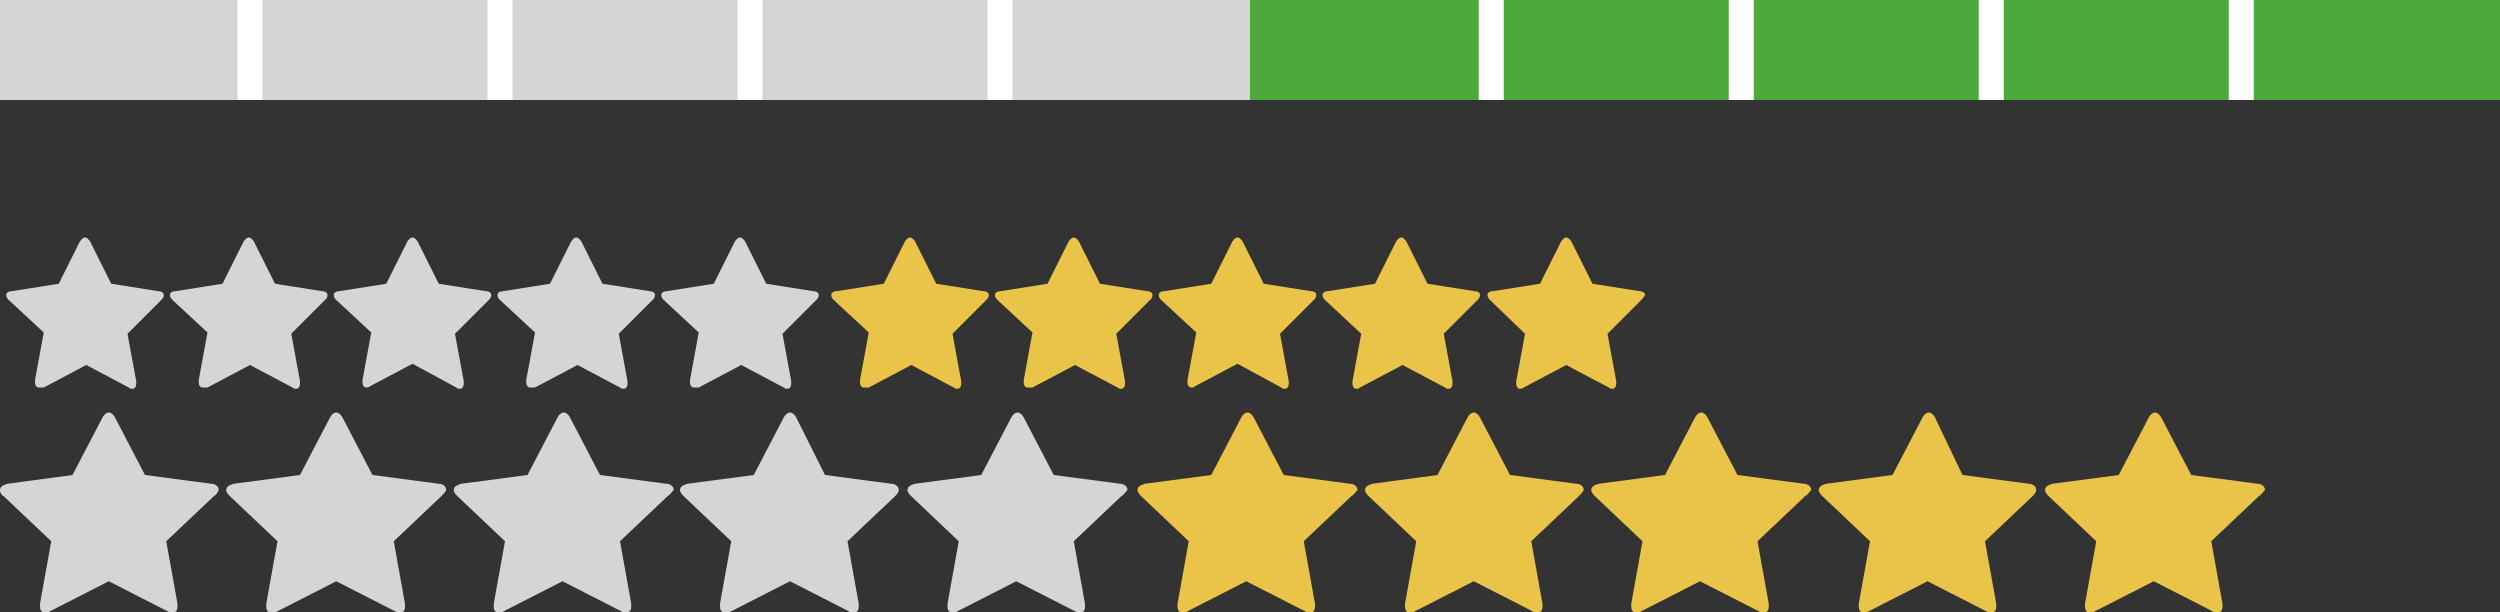 <svg height="49" viewBox="0 0 200 49" width="200" xmlns="http://www.w3.org/2000/svg"><rect x="0" y="0" width="200" height="49" fill="#333333" stroke="none"/><g fill="none" fill-rule="evenodd"><g fill-rule="nonzero"><path d="m65.3 24-2.7 2.7.7 3.8v.2c0 .2-.1.4-.3.4-.1 0-.2 0-.3-.1l-3.4-1.8-3.4 1.8h-.4c-.2 0-.3-.2-.3-.4v-.2l.7-3.8-2.8-2.6c-.1-.1-.2-.2-.2-.4s.2-.3.4-.3l3.8-.6 1.7-3.4c.1-.1.2-.3.4-.3s.3.2.4.3l1.7 3.4 3.8.6c.2 0 .4.1.4.3s-.1.3-.2.4zm-52.4 0-2.7 2.7.7 3.8v.2c0 .2-.1.4-.3.4-.1 0-.2 0-.3-.1l-3.4-1.8-3.4 1.8h-.4c-.2 0-.3-.2-.3-.4v-.2l.7-3.8-2.8-2.6c-.1-.1-.2-.2-.2-.4s.2-.3.4-.3l3.8-.6 1.7-3.4c.1-.1.2-.3.4-.3s.3.2.4.3l1.7 3.4 3.8.6c.2 0 .4.1.4.3s-.1.3-.2.4zm13.1 0-2.7 2.7.7 3.8v.2c0 .2-.1.4-.3.4-.1 0-.2 0-.3-.1l-3.4-1.8-3.4 1.8h-.4c-.2 0-.3-.2-.3-.4v-.2l.7-3.8-2.8-2.6c-.1-.1-.2-.2-.2-.4s.2-.3.4-.3l3.8-.6 1.7-3.4c.1-.1.2-.3.4-.3s.3.2.4.3l1.7 3.4 3.8.6c.2 0 .4.1.4.3s-.1.3-.2.4zm13.1 0-2.7 2.7.7 3.8v.2c0 .2-.1.4-.3.4-.1 0-.2 0-.3-.1l-3.5-1.9-3.4 1.8c-.1.1-.2.1-.3.1-.2 0-.3-.2-.3-.4v-.2l.7-3.8-2.8-2.6c-.1-.1-.2-.2-.2-.4s.2-.3.4-.3l3.8-.6 1.7-3.4c.1-.1.2-.3.4-.3s.3.2.4.3l1.7 3.4 3.8.6c.2 0 .4.1.4.3s-.1.3-.2.4zm13.1 0-2.7 2.7.7 3.8v.2c0 .2-.1.4-.3.4-.1 0-.2 0-.3-.1l-3.4-1.8-3.4 1.8h-.4c-.2 0-.3-.2-.3-.4v-.2l.7-3.8-2.8-2.6c-.1-.1-.2-.2-.2-.4s.2-.3.4-.3l3.8-.6 1.7-3.4c.1-.1.2-.3.4-.3s.3.2.4.3l1.7 3.4 3.8.6c.2 0 .4.1.4.3s-.1.3-.2.4z" fill="#d5d5d5"/><path d="m89.7 39.7-3.8 3.6.9 5v.2c0 .3-.1.5-.4.5-.1 0-.3 0-.4-.1l-4.7-2.4-4.7 2.4c-.1.1-.3.1-.4.1-.3 0-.4-.2-.4-.5v-.2l.9-5-3.8-3.6c-.1-.1-.3-.3-.3-.5 0-.3.3-.4.6-.5l5.3-.7 2.4-4.6c.1-.2.3-.4.5-.4s.4.2.5.4l2.4 4.6 5.3.7c.3 0 .6.2.6.5-.2.2-.3.4-.5.5zm-72.6 0-3.8 3.6.9 5v.2c0 .3-.1.5-.4.5-.1 0-.3 0-.4-.1l-4.7-2.4-4.7 2.4c-.1.1-.3.1-.4.1-.3 0-.4-.2-.4-.5v-.2l.9-5-3.8-3.6c-.2-.1-.3-.3-.3-.5 0-.3.3-.4.6-.5l5.2-.7 2.4-4.6c.1-.2.3-.4.5-.4s.4.2.5.4l2.4 4.6 5.3.7c.3 0 .6.2.6.5-.1.2-.2.4-.4.5zm18.2 0-3.8 3.6.9 5v.2c0 .3-.1.5-.4.5-.1 0-.3 0-.4-.1l-4.7-2.4-4.7 2.4c-.2.1-.3.1-.5.1-.3 0-.4-.2-.4-.5v-.2l.9-5-3.8-3.6c-.1-.1-.3-.3-.3-.5 0-.3.3-.4.6-.5l5.3-.7 2.4-4.6c.1-.2.3-.4.5-.4s.4.2.5.4l2.4 4.6 5.3.7c.3 0 .6.2.6.5-.1.2-.3.4-.4.5zm18.1 0-3.8 3.6.9 5v.2c0 .3-.1.5-.4.5-.1 0-.3 0-.4-.1l-4.7-2.4-4.7 2.4c-.1.1-.3.1-.4.1-.3 0-.4-.2-.4-.5v-.2l.9-5-3.8-3.6c-.1-.1-.3-.3-.3-.5 0-.3.3-.4.6-.5l5.3-.7 2.4-4.6c.1-.2.3-.4.5-.4s.4.2.5.4l2.4 4.6 5.3.7c.3 0 .6.2.6.5-.2.2-.3.4-.5.5zm18.2 0-3.8 3.6.9 5v.2c0 .3-.1.5-.4.5-.1 0-.3 0-.4-.1l-4.7-2.4-4.7 2.4c-.2.1-.3.1-.5.1-.3 0-.4-.2-.4-.5v-.2l.9-5-3.8-3.6c-.1-.1-.3-.3-.3-.5 0-.3.3-.4.6-.5l5.3-.7 2.4-4.6c.1-.2.3-.4.5-.4s.4.2.5.4l2.3 4.6 5.3.7c.3 0 .6.2.6.5 0 .2-.2.4-.3.5z" fill="#d5d5d5"/><path d="m131.3 24-2.7 2.7.7 3.8v.2c0 .2-.1.4-.3.4-.1 0-.2 0-.3-.1l-3.4-1.8-3.4 1.8c-.1.1-.2.1-.3.1-.2 0-.3-.2-.3-.4v-.2l.7-3.8-2.8-2.7c-.1-.1-.2-.2-.2-.4s.2-.3.4-.3l3.8-.6 1.7-3.4c.1-.1.2-.3.4-.3s.3.2.4.3l1.7 3.4 3.8.6c.2 0 .4.1.4.3-.1.2-.2.3-.3.4zm-52.4 0-2.7 2.7.7 3.8v.2c0 .2-.1.4-.3.4-.1 0-.2 0-.3-.1l-3.4-1.8-3.4 1.8h-.4c-.2 0-.3-.2-.3-.4v-.2l.7-3.8-2.8-2.6c-.1-.1-.2-.2-.2-.4s.2-.3.4-.3l3.8-.6 1.7-3.4c.1-.1.2-.3.4-.3s.3.2.4.3l1.7 3.4 3.8.6c.2 0 .4.1.4.3s-.1.3-.2.4zm13.1 0-2.7 2.7.7 3.8v.2c0 .2-.1.4-.3.4-.1 0-.2 0-.3-.1l-3.4-1.8-3.4 1.8h-.4c-.2 0-.3-.2-.3-.4v-.2l.7-3.8-2.8-2.6c-.1-.1-.2-.2-.2-.4s.2-.3.4-.3l3.8-.6 1.7-3.4c.1-.1.2-.3.4-.3s.3.2.4.3l1.7 3.4 3.8.6c.2 0 .4.1.4.3s-.1.3-.2.4zm13.1 0-2.7 2.7.7 3.8v.2c0 .2-.1.4-.3.4-.1 0-.2 0-.3-.1l-3.5-1.9-3.4 1.8c-.1.1-.2.1-.3.1-.2 0-.3-.2-.3-.4v-.2l.7-3.8-2.8-2.6c-.1-.1-.2-.2-.2-.4s.2-.3.4-.3l3.8-.6 1.7-3.4c.1-.1.2-.3.4-.3s.3.2.4.3l1.7 3.4 3.8.6c.2 0 .4.1.4.3s-.1.3-.2.4zm13.1 0-2.7 2.7.7 3.8v.2c0 .2-.1.4-.3.4-.1 0-.2 0-.3-.1l-3.4-1.8-3.4 1.8c-.1.1-.2.1-.3.1-.2 0-.3-.2-.3-.4v-.2l.7-3.8-2.9-2.7c-.1-.1-.2-.2-.2-.4s.2-.3.4-.3l3.8-.6 1.7-3.4c.1-.1.2-.3.4-.3s.3.2.4.3l1.7 3.4 3.8.6c.2 0 .4.1.4.3s-.1.3-.2.4z" fill="#eac448"/><path d="m180.7 39.7-3.8 3.6.9 5v.2c0 .3-.1.5-.4.5-.1 0-.3 0-.4-.1l-4.7-2.4-4.7 2.4c-.1.1-.3.1-.4.1-.3 0-.4-.2-.4-.5v-.2l.9-5-3.8-3.6c-.1-.1-.3-.3-.3-.5 0-.3.3-.4.6-.5l5.3-.7 2.4-4.6c.1-.2.3-.4.5-.4s.4.2.5.4l2.4 4.6 5.3.7c.3 0 .6.2.6.5-.2.2-.3.4-.5.5zm-72.6 0-3.8 3.6.9 5v.2c0 .3-.1.5-.4.5-.1 0-.3 0-.4-.1l-4.7-2.4-4.7 2.4c-.1.1-.3.1-.4.1-.3 0-.4-.2-.4-.5v-.2l.9-5-3.8-3.6c-.1-.1-.3-.3-.3-.5 0-.3.3-.4.6-.5l5.3-.7 2.4-4.6c.1-.2.3-.4.5-.4s.4.2.5.4l2.4 4.6 5.3.7c.3 0 .6.2.6.5-.2.2-.3.4-.5.5zm18.2 0-3.8 3.6.9 5v.2c0 .3-.1.5-.4.5-.1 0-.3 0-.4-.1l-4.7-2.4-4.7 2.4c-.1.1-.3.1-.4.1-.3 0-.4-.2-.4-.5v-.2l.9-5-3.8-3.6c-.1-.1-.3-.3-.3-.5 0-.3.3-.4.6-.5l5.2-.7 2.4-4.6c.1-.2.3-.4.5-.4s.4.2.5.4l2.4 4.6 5.3.7c.3 0 .6.2.6.5-.1.2-.3.4-.4.5zm18.1 0-3.8 3.6.9 5v.2c0 .3-.1.5-.4.5-.1 0-.3 0-.4-.1l-4.7-2.4-4.7 2.4c-.1.1-.3.1-.4.1-.3 0-.4-.2-.4-.5v-.2l.9-5-3.8-3.6c-.1-.1-.3-.3-.3-.5 0-.3.3-.4.6-.5l5.3-.7 2.4-4.6c.1-.2.3-.4.5-.4s.4.2.5.4l2.4 4.6 5.3.7c.3 0 .6.2.6.5-.2.2-.3.4-.5.5zm18.2 0-3.8 3.6.9 5v.2c0 .3-.1.5-.4.5-.1 0-.3 0-.4-.1l-4.7-2.4-4.7 2.4c-.1.1-.3.1-.4.1-.3 0-.4-.2-.4-.5v-.2l.9-5-3.8-3.6c-.1-.1-.3-.3-.3-.5 0-.3.3-.4.6-.5l5.3-.7 2.4-4.6c.1-.2.3-.4.5-.4s.4.2.5.4l2.2 4.6 5.3.7c.3 0 .6.2.6.5 0 .2-.2.4-.3.5z" fill="#eac448"/></g><path d="m100 0h100v8h-100z" fill="#4baa3b"/><path d="m119.3 0v8m20-8v8m20-8v8m20-8v8" stroke="#fff" stroke-width="2"/><path d="m0 0h100v8h-100z" fill="#d5d5d5"/><path d="m20 0v8m20-8v8m20-8v8m20-8v8" stroke="#fff" stroke-width="2"/></g></svg>
